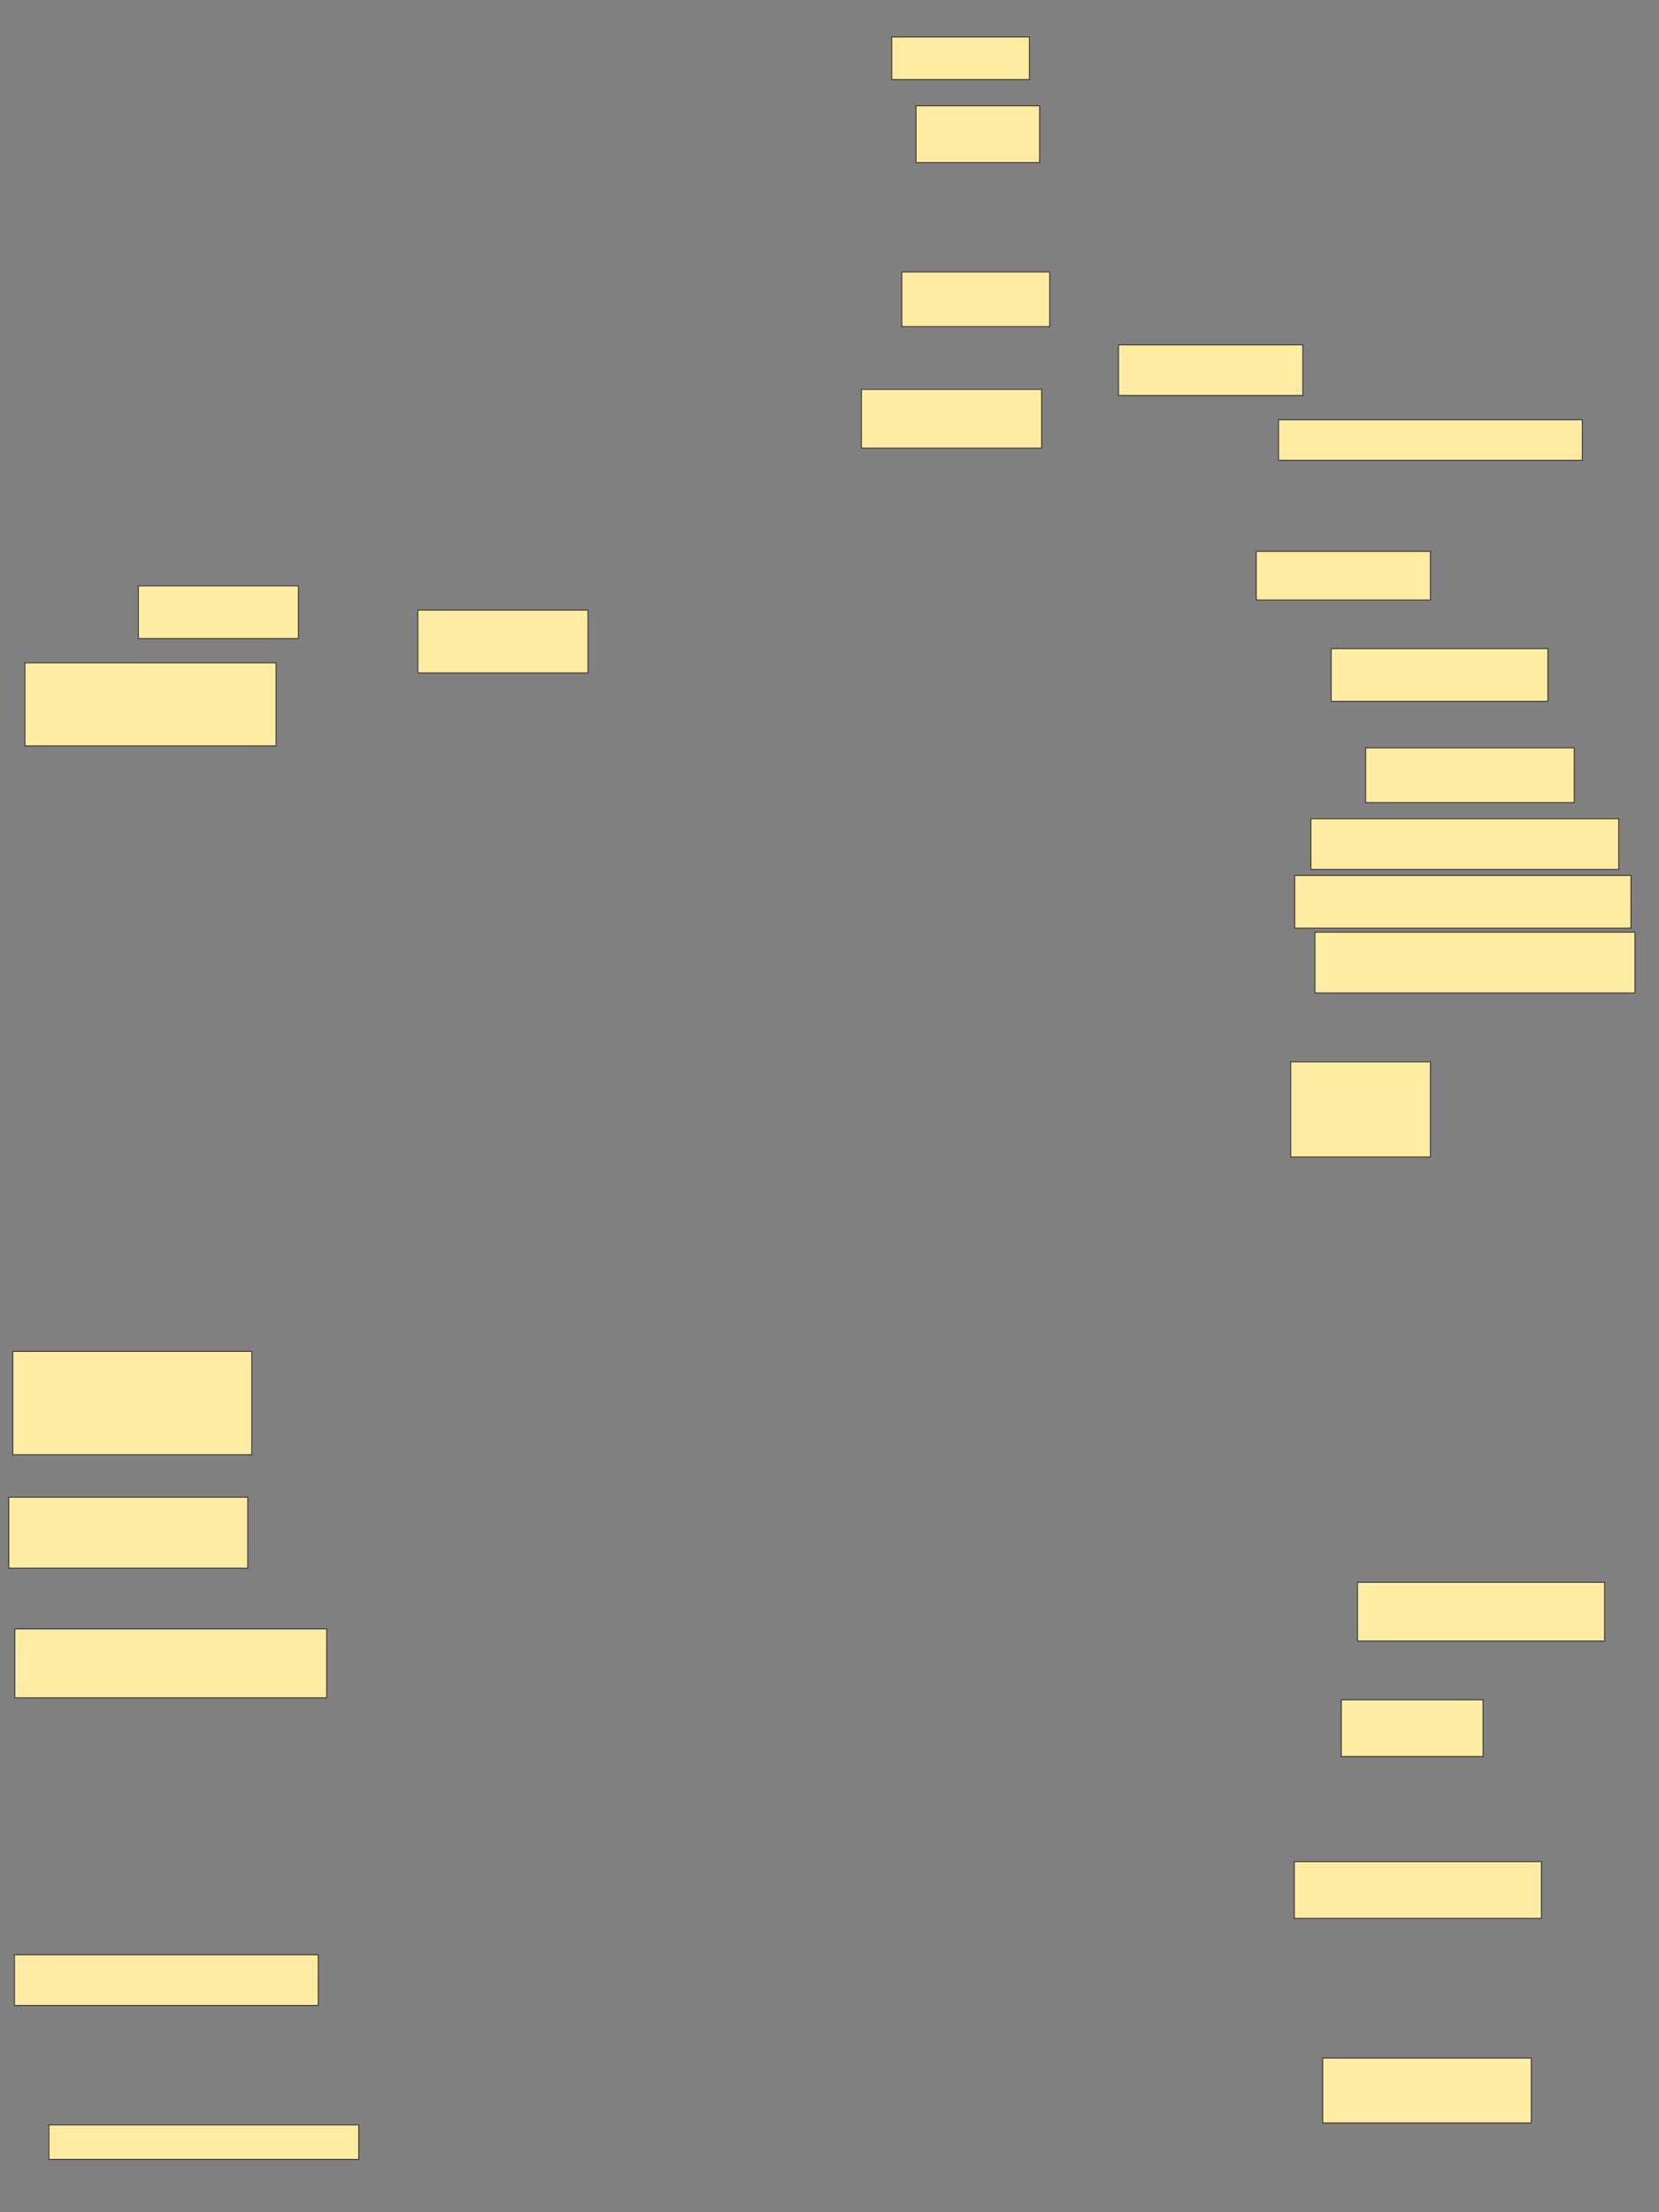 <svg xmlns="http://www.w3.org/2000/svg" width="1920" height="2560">
 <rect width="100%" height="100%" fill="#808080" stroke="none"/>
 <!-- Created with Image Occlusion Enhanced -->
 <g>
  <title>Labels</title>
 </g>
 <g>
  <title>Masks</title>
  <rect id="39ef072fdee34fe6a8817b38867dab64-ao-1" height="49.219" width="159.375" y="42.797" x="1032.016" stroke="#2D2D2D" fill="#FFEBA2"/>
  <rect id="39ef072fdee34fe6a8817b38867dab64-ao-2" height="65.625" width="142.969" y="122.485" x="1060.141" stroke="#2D2D2D" fill="#FFEBA2"/>
  <rect id="39ef072fdee34fe6a8817b38867dab64-ao-3" height="63.281" width="171.094" y="314.672" x="1043.735" stroke="#2D2D2D" fill="#FFEBA2"/>
  <rect id="39ef072fdee34fe6a8817b38867dab64-ao-4" height="67.969" width="208.594" y="450.61" x="996.86" stroke="#2D2D2D" fill="#FFEBA2"/>
  <rect id="39ef072fdee34fe6a8817b38867dab64-ao-5" height="58.594" width="213.281" y="399.047" x="1294.516" stroke="#2D2D2D" fill="#FFEBA2"/>
  <rect id="39ef072fdee34fe6a8817b38867dab64-ao-6" height="46.875" width="351.562" y="485.766" x="1479.672" stroke="#2D2D2D" fill="#FFEBA2"/>
  <rect id="39ef072fdee34fe6a8817b38867dab64-ao-7" height="56.25" width="201.562" y="638.11" x="1453.891" stroke="#2D2D2D" fill="#FFEBA2"/>
  <rect id="39ef072fdee34fe6a8817b38867dab64-ao-8" height="60.938" width="250.781" y="750.61" x="1540.61" stroke="#2D2D2D" fill="#FFEBA2"/>
  <rect id="39ef072fdee34fe6a8817b38867dab64-ao-9" height="63.281" width="241.406" y="865.453" x="1580.453" stroke="#2D2D2D" fill="#FFEBA2"/>
  <rect id="39ef072fdee34fe6a8817b38867dab64-ao-10" height="72.656" width="196.875" y="706.078" x="483.578" stroke="#2D2D2D" fill="#FFEBA2"/>
  <rect id="39ef072fdee34fe6a8817b38867dab64-ao-11" height="60.938" width="185.156" y="677.953" x="160.141" stroke="#2D2D2D" fill="#FFEBA2"/>
  <rect id="39ef072fdee34fe6a8817b38867dab64-ao-12" height="96.094" width="290.625" y="767.016" x="28.891" stroke="#2D2D2D" fill="#FFEBA2"/>
  
  <rect id="39ef072fdee34fe6a8817b38867dab64-ao-14" height="119.531" width="276.562" y="1563.891" x="14.828" stroke="#2D2D2D" fill="#FFEBA2"/>
  <rect id="39ef072fdee34fe6a8817b38867dab64-ao-15" height="82.031" width="276.562" y="1732.641" x="10.141" stroke="#2D2D2D" fill="#FFEBA2"/>
  <rect id="39ef072fdee34fe6a8817b38867dab64-ao-16" height="79.688" width="360.937" y="1884.985" x="17.172" stroke="#2D2D2D" fill="#FFEBA2"/>
  <rect id="39ef072fdee34fe6a8817b38867dab64-ao-17" height="65.625" width="164.062" y="1967.016" x="1552.328" stroke="#2D2D2D" fill="#FFEBA2"/>
  <rect id="39ef072fdee34fe6a8817b38867dab64-ao-18" height="67.969" width="285.938" y="1831.078" x="1571.078" stroke="#2D2D2D" fill="#FFEBA2"/>
  <rect id="39ef072fdee34fe6a8817b38867dab64-ao-19" height="110.156" width="161.719" y="1228.735" x="1493.735" stroke="#2D2D2D" fill="#FFEBA2"/>
  <rect id="39ef072fdee34fe6a8817b38867dab64-ao-20" height="58.594" width="356.25" y="947.485" x="1517.172" stroke="#2D2D2D" fill="#FFEBA2"/>
  <rect id="39ef072fdee34fe6a8817b38867dab64-ao-21" height="60.938" width="389.062" y="1013.11" x="1498.422" stroke="#2D2D2D" fill="#FFEBA2"/>
  <rect id="39ef072fdee34fe6a8817b38867dab64-ao-22" height="70.312" width="370.312" y="1078.735" x="1521.86" stroke="#2D2D2D" fill="#FFEBA2"/>
  <rect id="39ef072fdee34fe6a8817b38867dab64-ao-23" height="65.625" width="285.938" y="2154.293" x="1497.976" stroke="#2D2D2D" fill="#FFEBA2"/>
  <rect id="39ef072fdee34fe6a8817b38867dab64-ao-24" height="75" width="241.406" y="2381.636" x="1530.788" stroke="#2D2D2D" fill="#FFEBA2"/>
  <rect id="39ef072fdee34fe6a8817b38867dab64-ao-25" height="58.594" width="351.562" y="2262.105" x="16.726" stroke="#2D2D2D" fill="#FFEBA2"/>
  <rect id="39ef072fdee34fe6a8817b38867dab64-ao-26" height="39.844" width="358.594" y="2458.98" x="56.57" stroke="#2D2D2D" fill="#FFEBA2"/>
 </g>
</svg>